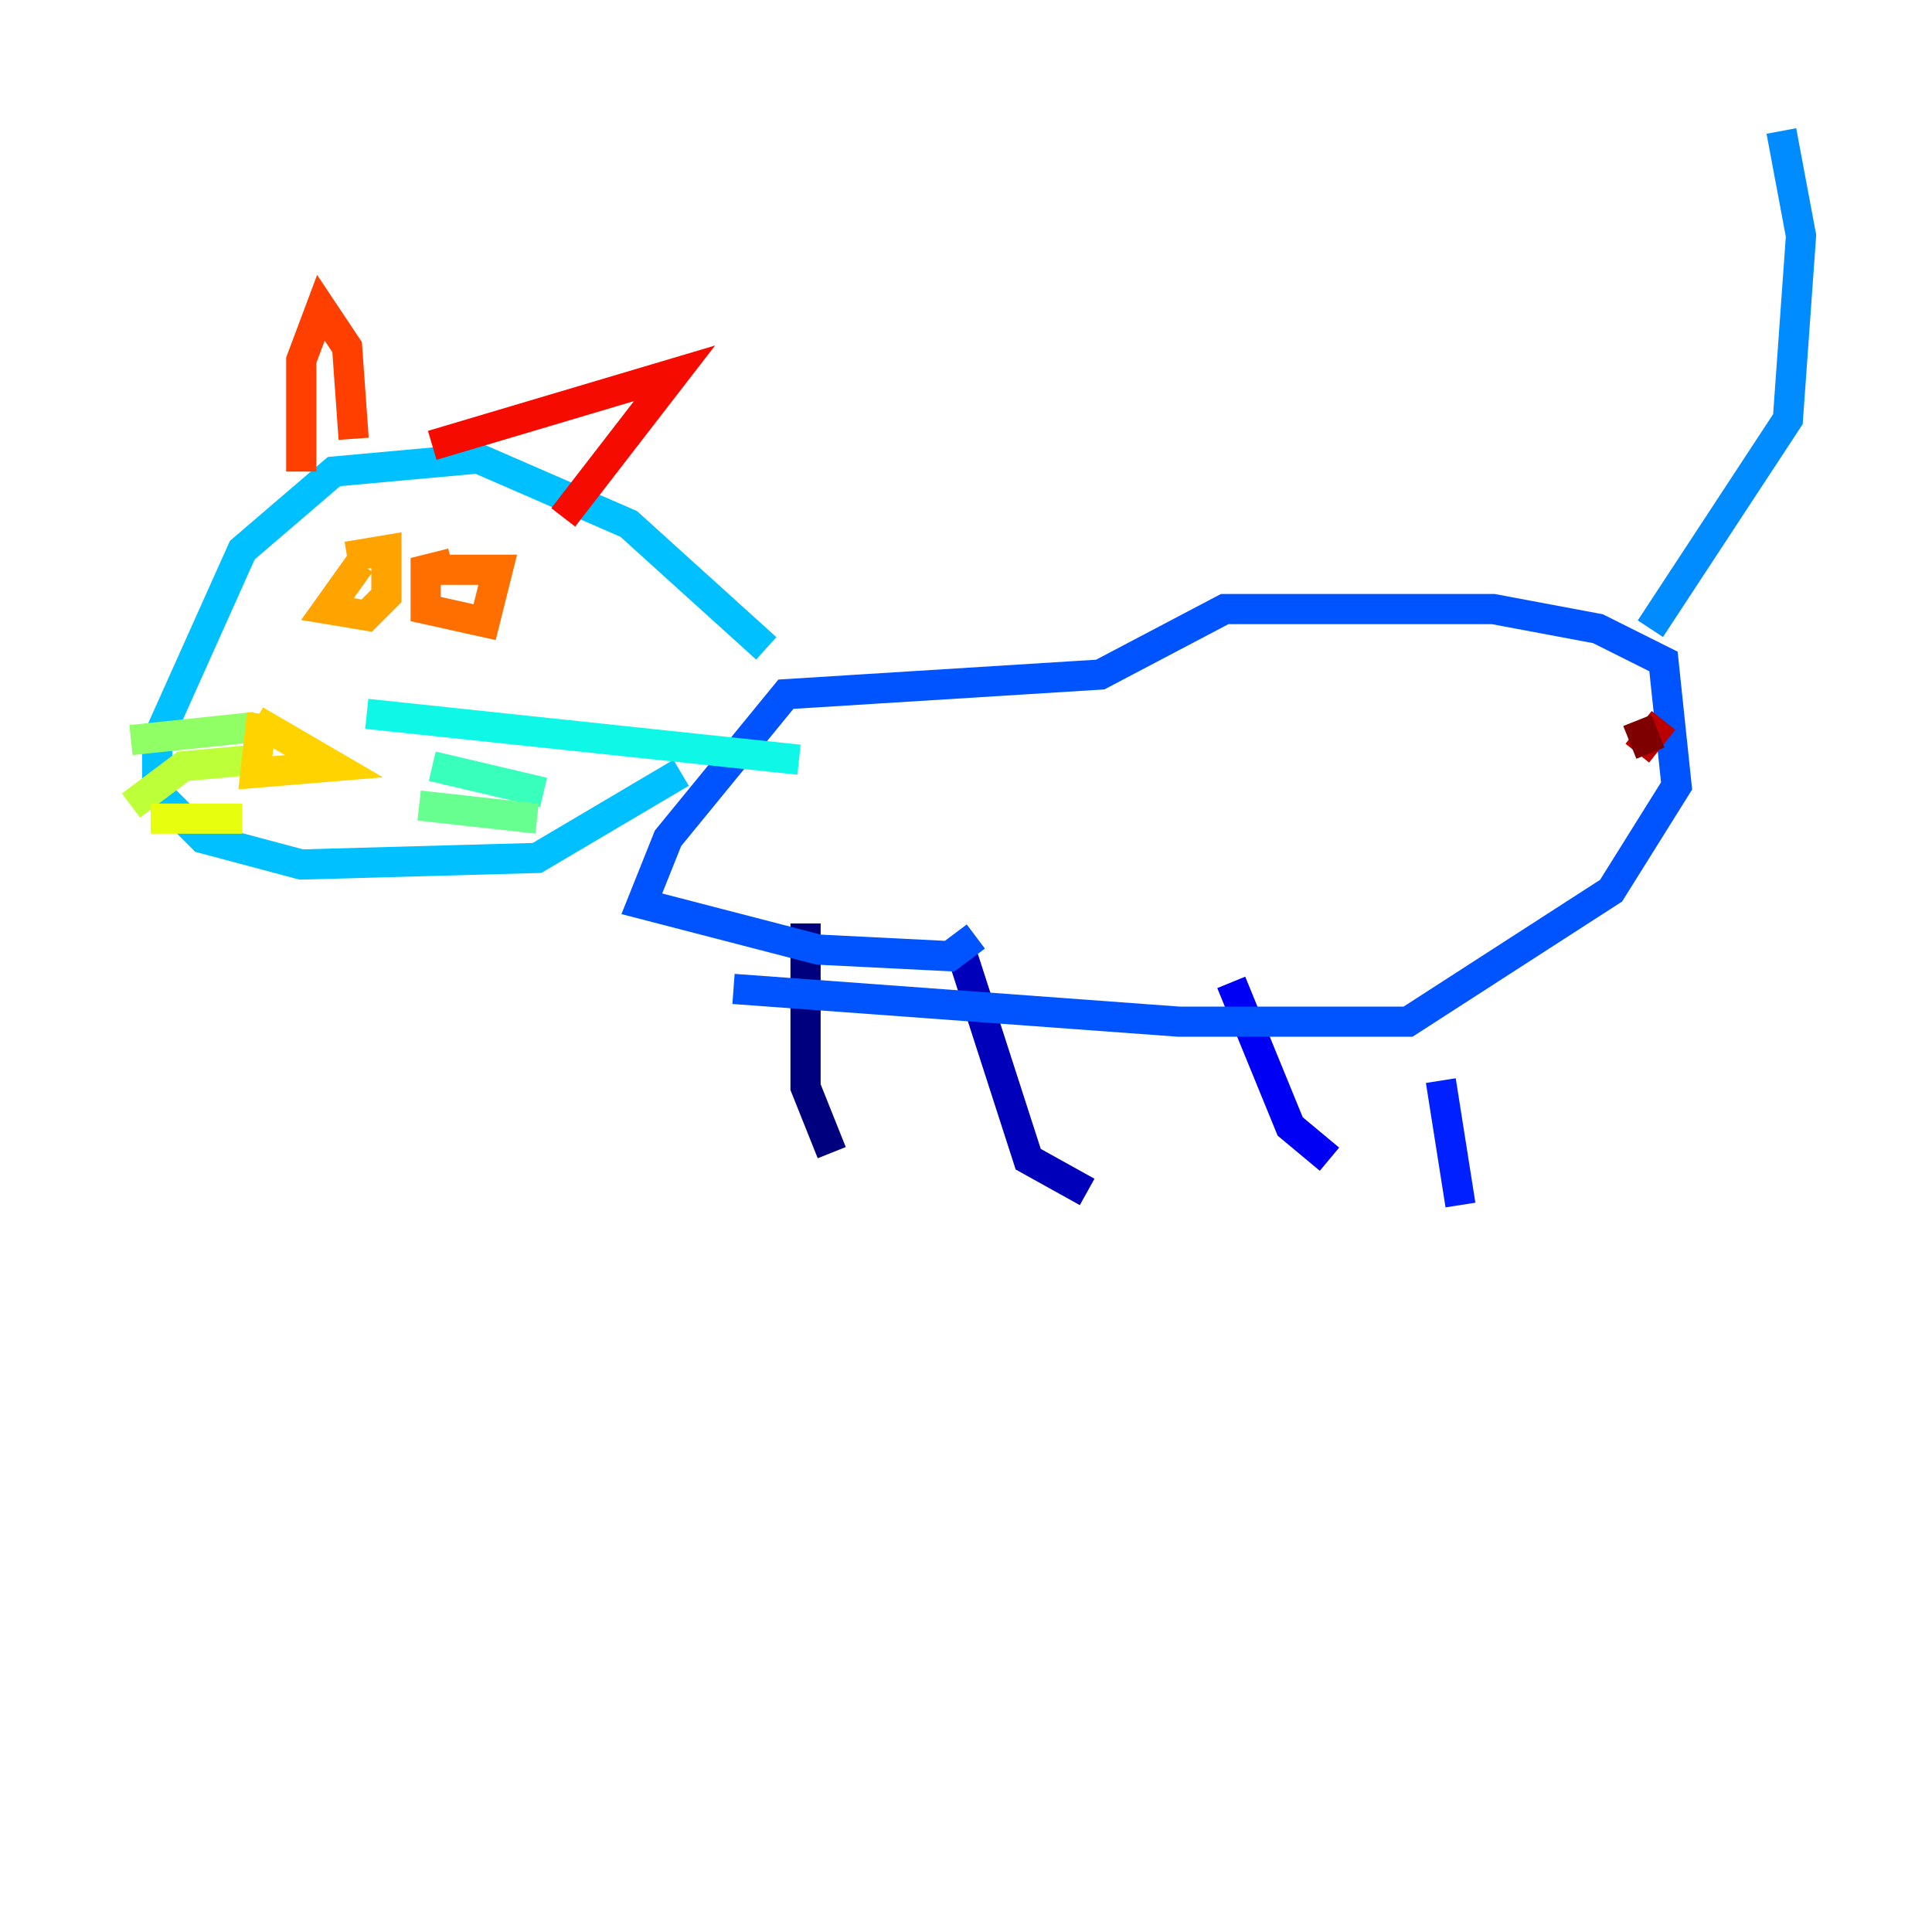 <?xml version="1.0" encoding="utf-8" ?>
<svg baseProfile="tiny" height="128" version="1.2" viewBox="0,0,128,128" width="128" xmlns="http://www.w3.org/2000/svg" xmlns:ev="http://www.w3.org/2001/xml-events" xmlns:xlink="http://www.w3.org/1999/xlink"><defs /><polyline fill="none" points="53.37,61.18 53.37,72.027 55.105,76.366" stroke="#00007f" stroke-width="2" /><polyline fill="none" points="63.783,63.349 68.122,76.8 72.027,78.969" stroke="#0000ba" stroke-width="2" /><polyline fill="none" points="81.573,65.085 85.478,74.63 88.081,76.8" stroke="#0000f5" stroke-width="2" /><polyline fill="none" points="95.458,71.593 96.759,79.837" stroke="#0020ff" stroke-width="2" /><polyline fill="none" points="48.597,65.519 78.102,67.688 93.288,67.688 106.739,59.01 111.078,52.068 110.21,43.824 105.871,41.654 98.929,40.352 81.139,40.352 72.895,44.691 52.068,45.993 44.258,55.539 42.522,59.878 54.237,62.915 62.915,63.349 64.651,62.047" stroke="#0054ff" stroke-width="2" /><polyline fill="none" points="109.342,41.654 118.454,27.77 119.322,15.62 118.02,8.678" stroke="#008cff" stroke-width="2" /><polyline fill="none" points="50.766,42.956 41.654,34.712 31.675,30.373 22.129,31.241 16.054,36.447 10.414,49.031 10.414,52.502 13.451,55.539 19.959,57.275 35.58,56.841 45.125,51.2" stroke="#00c0ff" stroke-width="2" /><polyline fill="none" points="24.298,47.295 52.936,50.332" stroke="#0ff8e7" stroke-width="2" /><polyline fill="none" points="28.637,50.766 36.014,52.502" stroke="#39ffbd" stroke-width="2" /><polyline fill="none" points="27.77,53.37 35.58,54.237" stroke="#66ff90" stroke-width="2" /><polyline fill="none" points="16.922,48.163 8.678,49.031" stroke="#90ff66" stroke-width="2" /><polyline fill="none" points="16.922,50.332 12.149,50.766 8.678,53.37" stroke="#bdff39" stroke-width="2" /><polyline fill="none" points="16.054,54.237 9.98,54.237" stroke="#e7ff0f" stroke-width="2" /><polyline fill="none" points="16.922,47.729 22.129,50.766 16.922,51.2 17.356,47.295" stroke="#ffd300" stroke-width="2" /><polyline fill="none" points="23.864,37.315 21.695,40.352 24.298,40.786 25.6,39.485 25.6,36.447 22.997,36.881" stroke="#ffa300" stroke-width="2" /><polyline fill="none" points="29.939,37.315 28.203,37.749 28.203,40.352 32.108,41.22 32.976,37.749 29.071,37.749" stroke="#ff6f00" stroke-width="2" /><polyline fill="none" points="19.959,31.241 19.959,23.864 21.261,20.393 22.997,22.997 23.43,29.071" stroke="#ff3f00" stroke-width="2" /><polyline fill="none" points="28.637,29.505 44.691,24.732 37.315,34.278" stroke="#f50b00" stroke-width="2" /><polyline fill="none" points="110.21,47.729 108.475,49.898" stroke="#ba0000" stroke-width="2" /><polyline fill="none" points="108.475,47.729 109.342,49.898" stroke="#7f0000" stroke-width="2" /></svg>